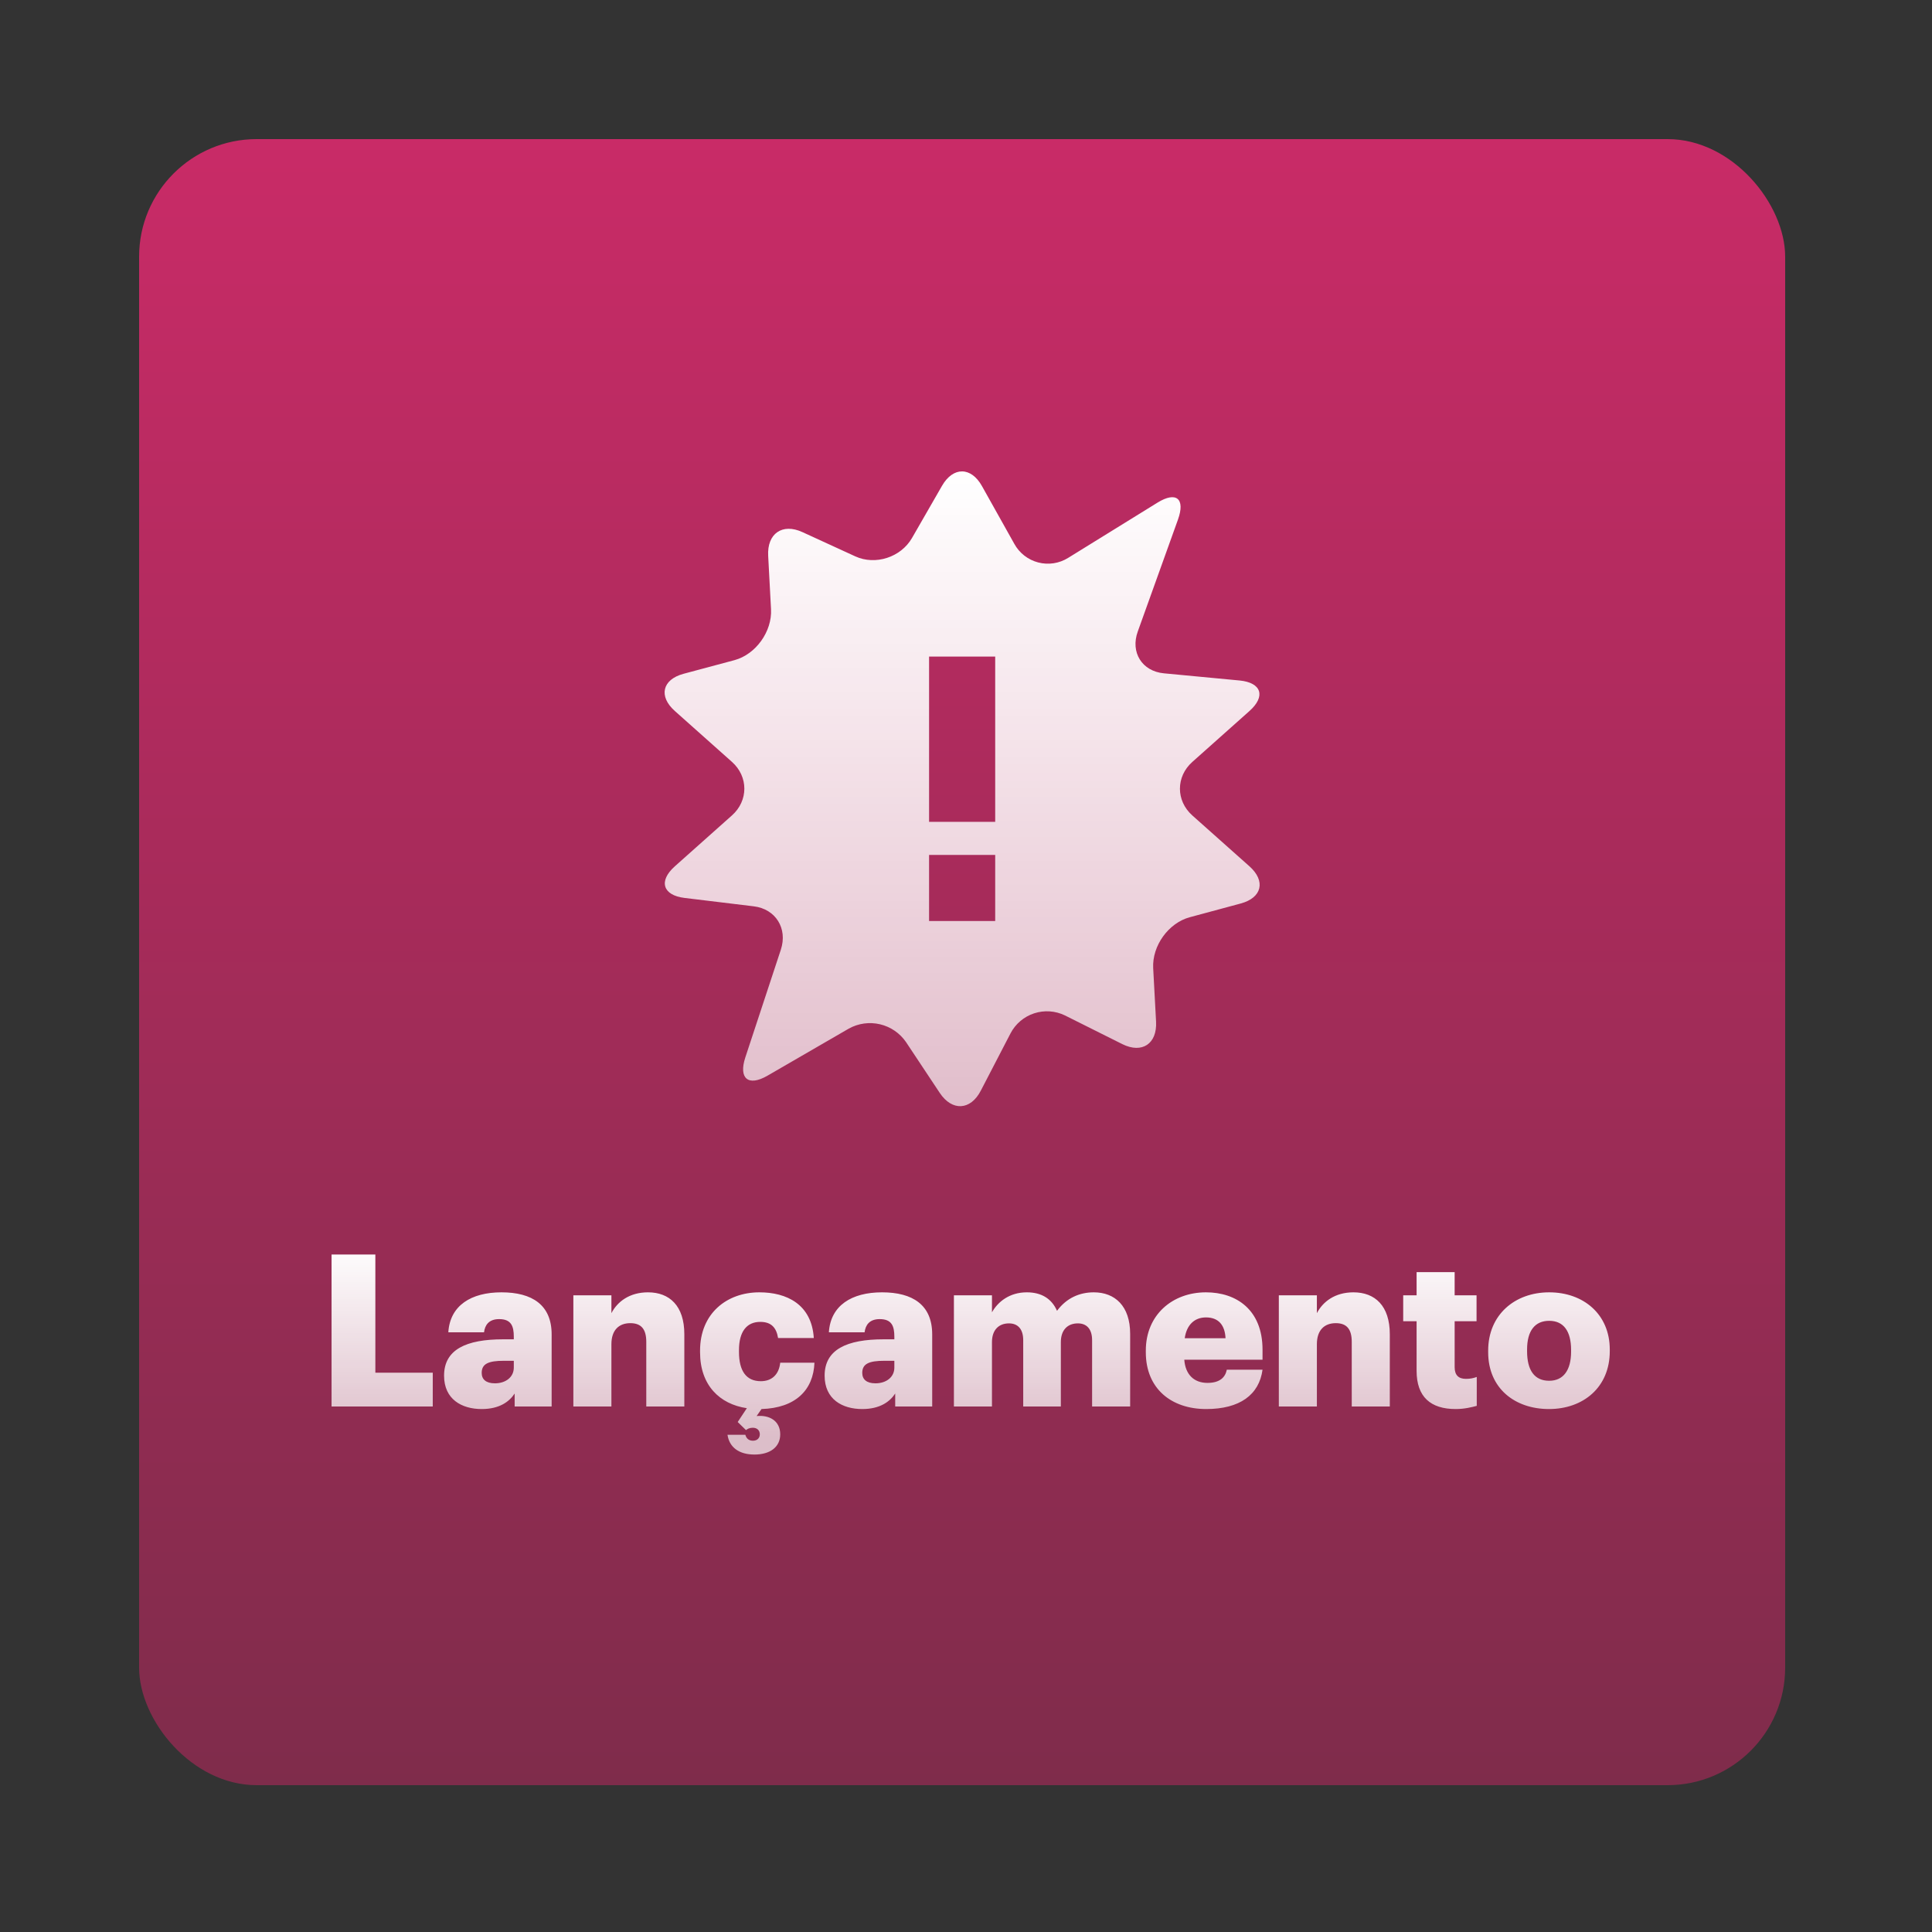 <svg width="250" height="250" viewBox="0 0 250 250" fill="none" xmlns="http://www.w3.org/2000/svg">
<rect x="0" y="0" width="250" height="250" fill="#333333" stroke="none"/>
<rect x="18" y="18" width="213" height="213" rx="15.214" fill="url(#paint0_linear_698_2)"/>
<path d="M42.904 182V162.33H48.571V177.626H55.999V182H42.904ZM62.331 182.33C59.745 182.33 57.462 181.065 57.462 178.011C57.462 174.627 60.323 173.307 65.11 173.307H66.486V172.977C66.486 171.601 66.155 170.693 64.587 170.693C63.239 170.693 62.744 171.491 62.634 172.399H58.012C58.233 168.933 60.956 167.227 64.89 167.227C68.851 167.227 71.382 168.85 71.382 172.674V182H66.596V180.322C65.908 181.367 64.642 182.33 62.331 182.33ZM64.037 179.001C65.44 179.001 66.486 178.204 66.486 176.966V176.085H65.192C63.212 176.085 62.331 176.47 62.331 177.653C62.331 178.479 62.882 179.001 64.037 179.001ZM74.192 182V167.612H79.116V169.923C79.886 168.438 81.454 167.227 83.848 167.227C86.626 167.227 88.552 168.96 88.552 172.647V182H83.628V173.637C83.628 172.014 82.995 171.216 81.564 171.216C80.106 171.216 79.116 172.096 79.116 173.94V182H74.192ZM97.631 188.217C95.65 188.217 94.385 187.309 94.137 185.659H96.448C96.558 186.071 96.833 186.429 97.438 186.429C97.989 186.429 98.319 186.071 98.319 185.604C98.319 185.109 97.989 184.751 97.411 184.751C96.971 184.751 96.695 184.916 96.531 185.054L95.458 184.008L96.641 182.22C93.119 181.697 90.588 179.249 90.588 174.985V174.765C90.588 169.978 94.027 167.227 98.264 167.227C101.785 167.227 105.031 168.768 105.306 173.142H100.684C100.464 171.794 99.804 171.051 98.374 171.051C96.641 171.051 95.623 172.289 95.623 174.71V174.93C95.623 177.433 96.585 178.726 98.456 178.726C99.832 178.726 100.795 177.901 100.96 176.333H105.389C105.251 179.882 102.94 182.193 98.539 182.33L97.906 183.238C99.502 183.073 100.96 183.816 100.96 185.604C100.96 187.254 99.639 188.217 97.631 188.217ZM111.575 182.33C108.99 182.33 106.706 181.065 106.706 178.011C106.706 174.627 109.567 173.307 114.354 173.307H115.729V172.977C115.729 171.601 115.399 170.693 113.831 170.693C112.483 170.693 111.988 171.491 111.878 172.399H107.256C107.476 168.933 110.2 167.227 114.134 167.227C118.095 167.227 120.626 168.85 120.626 172.674V182H115.839V180.322C115.152 181.367 113.886 182.33 111.575 182.33ZM113.281 179.001C114.684 179.001 115.729 178.204 115.729 176.966V176.085H114.436C112.456 176.085 111.575 176.47 111.575 177.653C111.575 178.479 112.126 179.001 113.281 179.001ZM123.436 182V167.612H128.36V169.813C129.13 168.438 130.643 167.227 132.872 167.227C134.77 167.227 136.09 168.052 136.778 169.62C138.016 167.942 139.722 167.227 141.537 167.227C144.261 167.227 146.241 168.988 146.241 172.592V182H141.317V173.417C141.317 171.959 140.602 171.244 139.474 171.244C138.154 171.244 137.273 172.096 137.273 173.664V182H132.404V173.417C132.404 171.959 131.689 171.244 130.561 171.244C129.24 171.244 128.36 172.096 128.36 173.664V182H123.436ZM156.081 182.33C151.569 182.33 148.268 179.689 148.268 174.985V174.765C148.268 170.143 151.707 167.227 156.053 167.227C159.987 167.227 163.371 169.483 163.371 174.655V175.948H153.247C153.385 177.846 154.485 178.946 156.246 178.946C157.869 178.946 158.557 178.204 158.749 177.241H163.371C162.931 180.487 160.427 182.33 156.081 182.33ZM153.302 173.169H158.584C158.502 171.436 157.649 170.473 156.053 170.473C154.568 170.473 153.55 171.436 153.302 173.169ZM165.48 182V167.612H170.404V169.923C171.174 168.438 172.742 167.227 175.136 167.227C177.914 167.227 179.84 168.96 179.84 172.647V182H174.916V173.637C174.916 172.014 174.283 171.216 172.852 171.216C171.394 171.216 170.404 172.096 170.404 173.94V182H165.48ZM188.369 182.33C185.123 182.33 183.307 180.762 183.307 177.378V170.968H181.574V167.612H183.307V164.614H188.231V167.612H191.065V170.968H188.231V176.911C188.231 177.956 188.754 178.424 189.689 178.424C190.239 178.424 190.652 178.341 191.092 178.176V181.917C190.46 182.083 189.524 182.33 188.369 182.33ZM200.464 178.671C202.307 178.671 203.298 177.296 203.298 174.902V174.682C203.298 172.261 202.335 170.913 200.464 170.913C198.621 170.913 197.603 172.206 197.603 174.627V174.847C197.603 177.323 198.566 178.671 200.464 178.671ZM200.437 182.33C196.007 182.33 192.569 179.634 192.569 174.985V174.765C192.569 170.143 196.007 167.227 200.464 167.227C204.893 167.227 208.304 170.061 208.304 174.627V174.847C208.304 179.524 204.866 182.33 200.437 182.33Z" fill="url(#paint1_linear_698_2)"/>
<path d="M161.675 112.098L154.287 105.519C152.148 103.615 152.148 100.496 154.287 98.593L161.675 92.009C163.814 90.105 163.245 88.334 160.409 88.056L150.612 87.128C147.78 86.863 146.249 84.42 147.229 81.712L152.426 67.24C153.401 64.524 152.208 63.54 149.778 65.041L138.224 72.186C137.651 72.544 137.012 72.782 136.344 72.884C135.677 72.987 134.995 72.951 134.342 72.781C133.688 72.61 133.077 72.308 132.544 71.892C132.012 71.476 131.57 70.956 131.246 70.363L127.063 62.894C125.655 60.379 123.332 60.37 121.899 62.86L118.011 69.619C116.569 72.121 113.271 73.182 110.683 71.997L103.838 68.857C101.237 67.66 99.248 69.037 99.402 71.92L99.77 78.829C99.928 81.712 97.798 84.677 95.047 85.421L88.438 87.192C85.692 87.937 85.187 90.101 87.326 92.005L94.714 98.588C96.853 100.492 96.853 103.611 94.714 105.514L87.326 112.098C85.187 114.001 85.752 115.85 88.579 116.192L97.541 117.278C100.369 117.621 101.943 120.144 101.041 122.887L96.446 136.824C95.544 139.566 96.831 140.627 99.304 139.198L109.84 133.098C111.069 132.417 112.508 132.219 113.876 132.542C115.243 132.864 116.441 133.685 117.237 134.843L121.608 141.427C123.2 143.818 125.591 143.69 126.913 141.136L130.759 133.722C131.399 132.492 132.494 131.561 133.811 131.127C135.128 130.693 136.563 130.791 137.809 131.399L145.226 135.108C147.785 136.379 149.748 135.066 149.594 132.191L149.222 125.274C149.072 122.39 151.194 119.434 153.953 118.69L160.554 116.91C163.309 116.166 163.814 114.001 161.675 112.098ZM128.778 119.182H120.222V110.626H128.778V119.182ZM128.778 106.348H120.222V84.959H128.778V106.348Z" fill="url(#paint2_linear_698_2)"/>
<defs>
<linearGradient id="paint0_linear_698_2" x1="124.5" y1="18" x2="124.5" y2="231" gradientUnits="userSpaceOnUse">
<stop stop-color="#C92B67"/>
<stop offset="1" stop-color="#7F2C4B"/>
</linearGradient>
<linearGradient id="paint1_linear_698_2" x1="125" y1="161" x2="125" y2="186" gradientUnits="userSpaceOnUse">
<stop stop-color="white"/>
<stop offset="1" stop-color="white" stop-opacity="0.69"/>
</linearGradient>
<linearGradient id="paint2_linear_698_2" x1="124.5" y1="61" x2="124.5" y2="143.139" gradientUnits="userSpaceOnUse">
<stop stop-color="white"/>
<stop offset="1" stop-color="white" stop-opacity="0.69"/>
</linearGradient>
</defs>
</svg>
